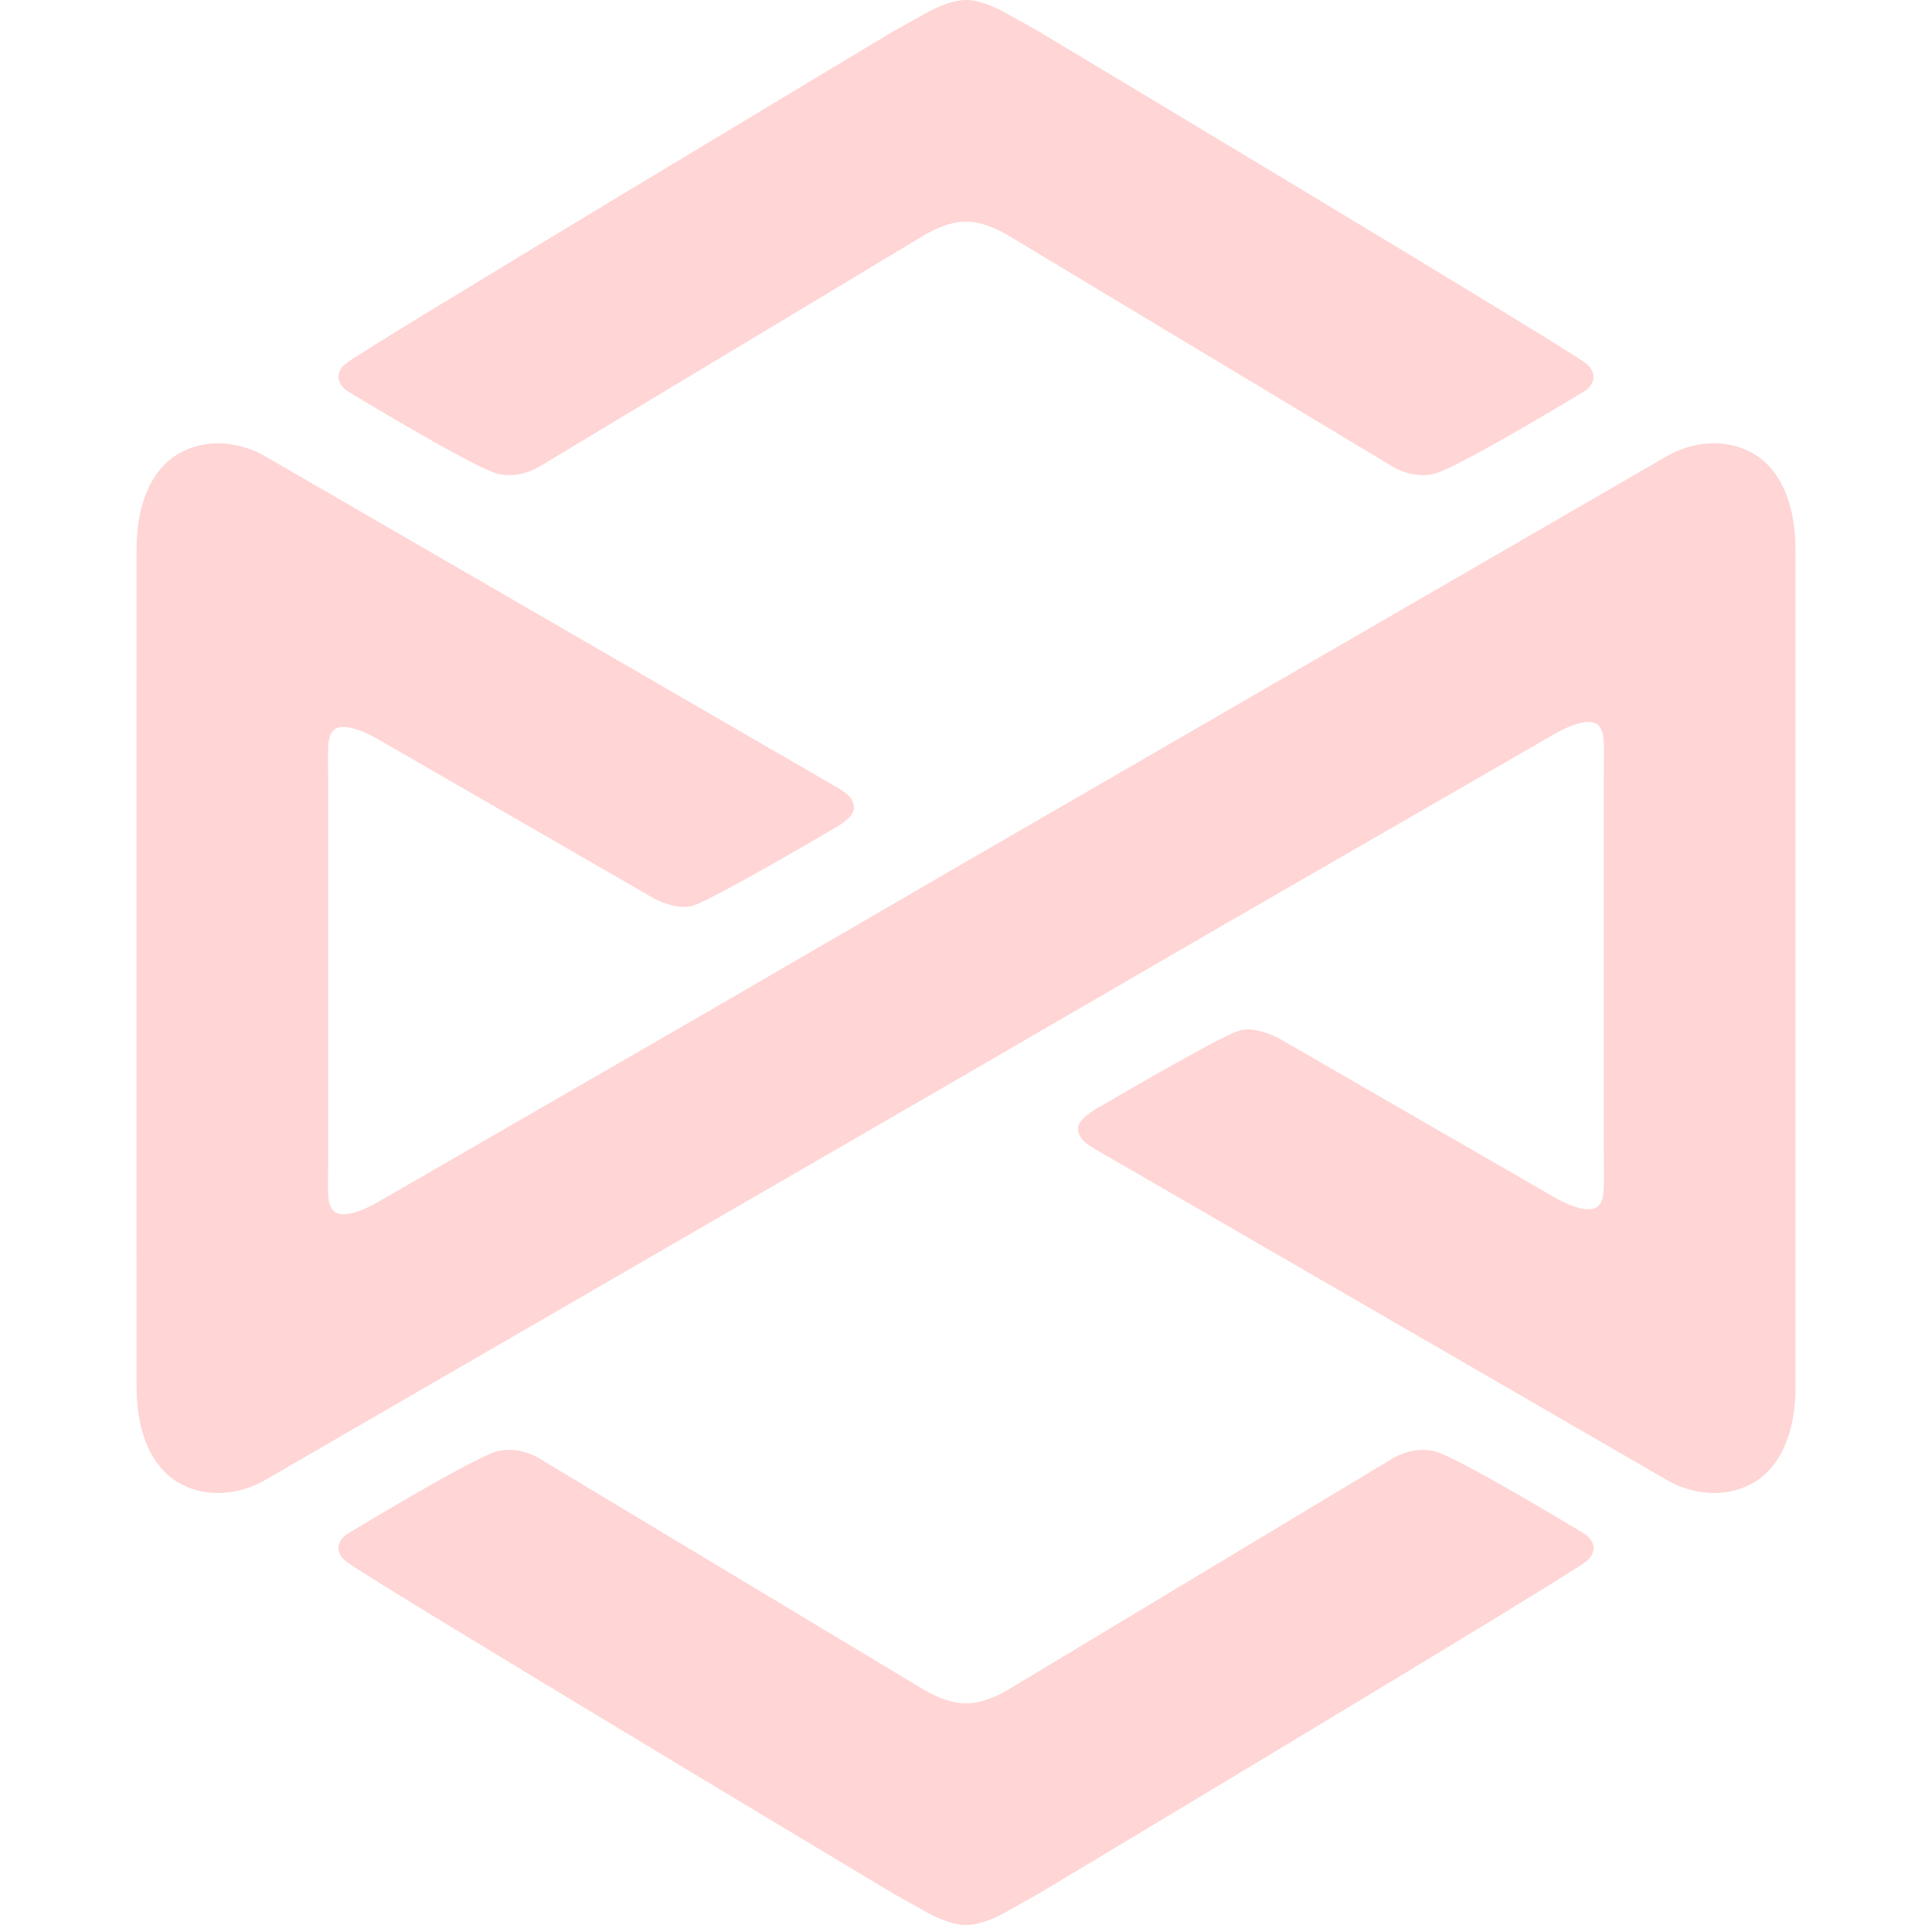 <svg xmlns="http://www.w3.org/2000/svg" width="229" height="229" fill="#ffd5d5">
    <path d="M41.032 46.27s15.153 9.214 17.996 9.896c2.844.692 5.356-1.127 5.356-1.127s44.735-26.902 45.223-27.198c-.145.089-.137.069 0 0 .282-.188.107-.07 0 0 2.444-1.414 4.118-1.552 4.577-1.562H114.827c.457.01 2.132.158 4.576 1.562-.106-.07-.282-.188 0 0 .137.069.157.089 0 0 .488.306 45.223 27.198 45.223 27.198s2.513 1.82 5.347 1.127c2.844-.682 18.005-9.897 18.005-9.897s2.045-1.482 0-3.193c-2.045-1.7-64.943-39.398-64.943-39.398l-4.236-2.373S116.346-.02 114.495 0c-1.849-.01-4.295 1.305-4.295 1.305l-4.245 2.373S43.068 41.376 41.013 43.076c-2.035 1.71.02 3.193.02 3.193zM187.969 181.903s-15.161-9.223-18.005-9.905c-2.842-.673-5.345 1.145-5.345 1.145s-44.737 26.893-45.223 27.199c.155-.088.136-.079 0 0-.282.178-.108.059 0 0-2.445 1.405-4.119 1.543-4.577 1.552h-.644c-.457-.009-2.133-.158-4.575-1.552.105.059.282.178 0 0-.137-.079-.147-.088 0 0-.488-.306-45.224-27.199-45.224-27.199s-2.512-1.818-5.356-1.145c-2.843.691-17.995 9.905-17.995 9.905s-2.055 1.484 0 3.184c2.054 1.711 64.942 39.408 64.942 39.408l4.245 2.373s2.444 1.325 4.295 1.304c1.849.021 4.304-1.304 4.304-1.304l4.236-2.373s62.898-37.697 64.943-39.408c2.034-1.7-.021-3.184-.021-3.184z"/>
    <path d="m212.824 102.524-.009-37.262c.009-8.147-3.721-10.767-4.958-11.479-5.035-2.896-10.079.168-10.079.168l-83.289 48.198-30.867 17.924-38.564 22.255s-4.527 2.827-5.725.959c-.575-.89-.448-2.037-.439-5.645V92.45c-.01-3.619-.136-4.755.439-5.645 1.198-1.859 5.725.959 5.725.959l30.977 17.875 1.5.87c1.285.642 3.184 1.315 4.694.811 2.57-.851 16.31-8.938 16.31-8.938s2.484-1.256 2.659-2.413c.194-1.305-1.033-2.096-2.045-2.679L31.221 53.962s-5.044-3.075-10.089-.169c-1.226.712-4.966 3.332-4.946 11.478l-.01 37.263V126.984l.01 37.262c-.01 8.147 3.72 10.767 4.946 11.48 5.045 2.895 10.089-.178 10.089-.178L114.5 127.34l30.869-17.915 38.573-22.245s4.518-2.827 5.715-.969c.574.9.448 2.037.439 5.656v45.181c0 3.619.135 4.756-.439 5.655-1.197 1.859-5.715-.958-5.715-.958l-30.977-17.876-1.5-.86c-1.285-.642-3.174-1.314-4.684-.82-2.571.86-16.31 8.937-16.31 8.937s-2.494 1.266-2.669 2.423c-.185 1.305 1.032 2.095 2.044 2.679l67.942 39.32s5.044 3.073 10.08.178c1.237-.713 4.966-3.333 4.956-11.48V114.754z"/>
</svg>

